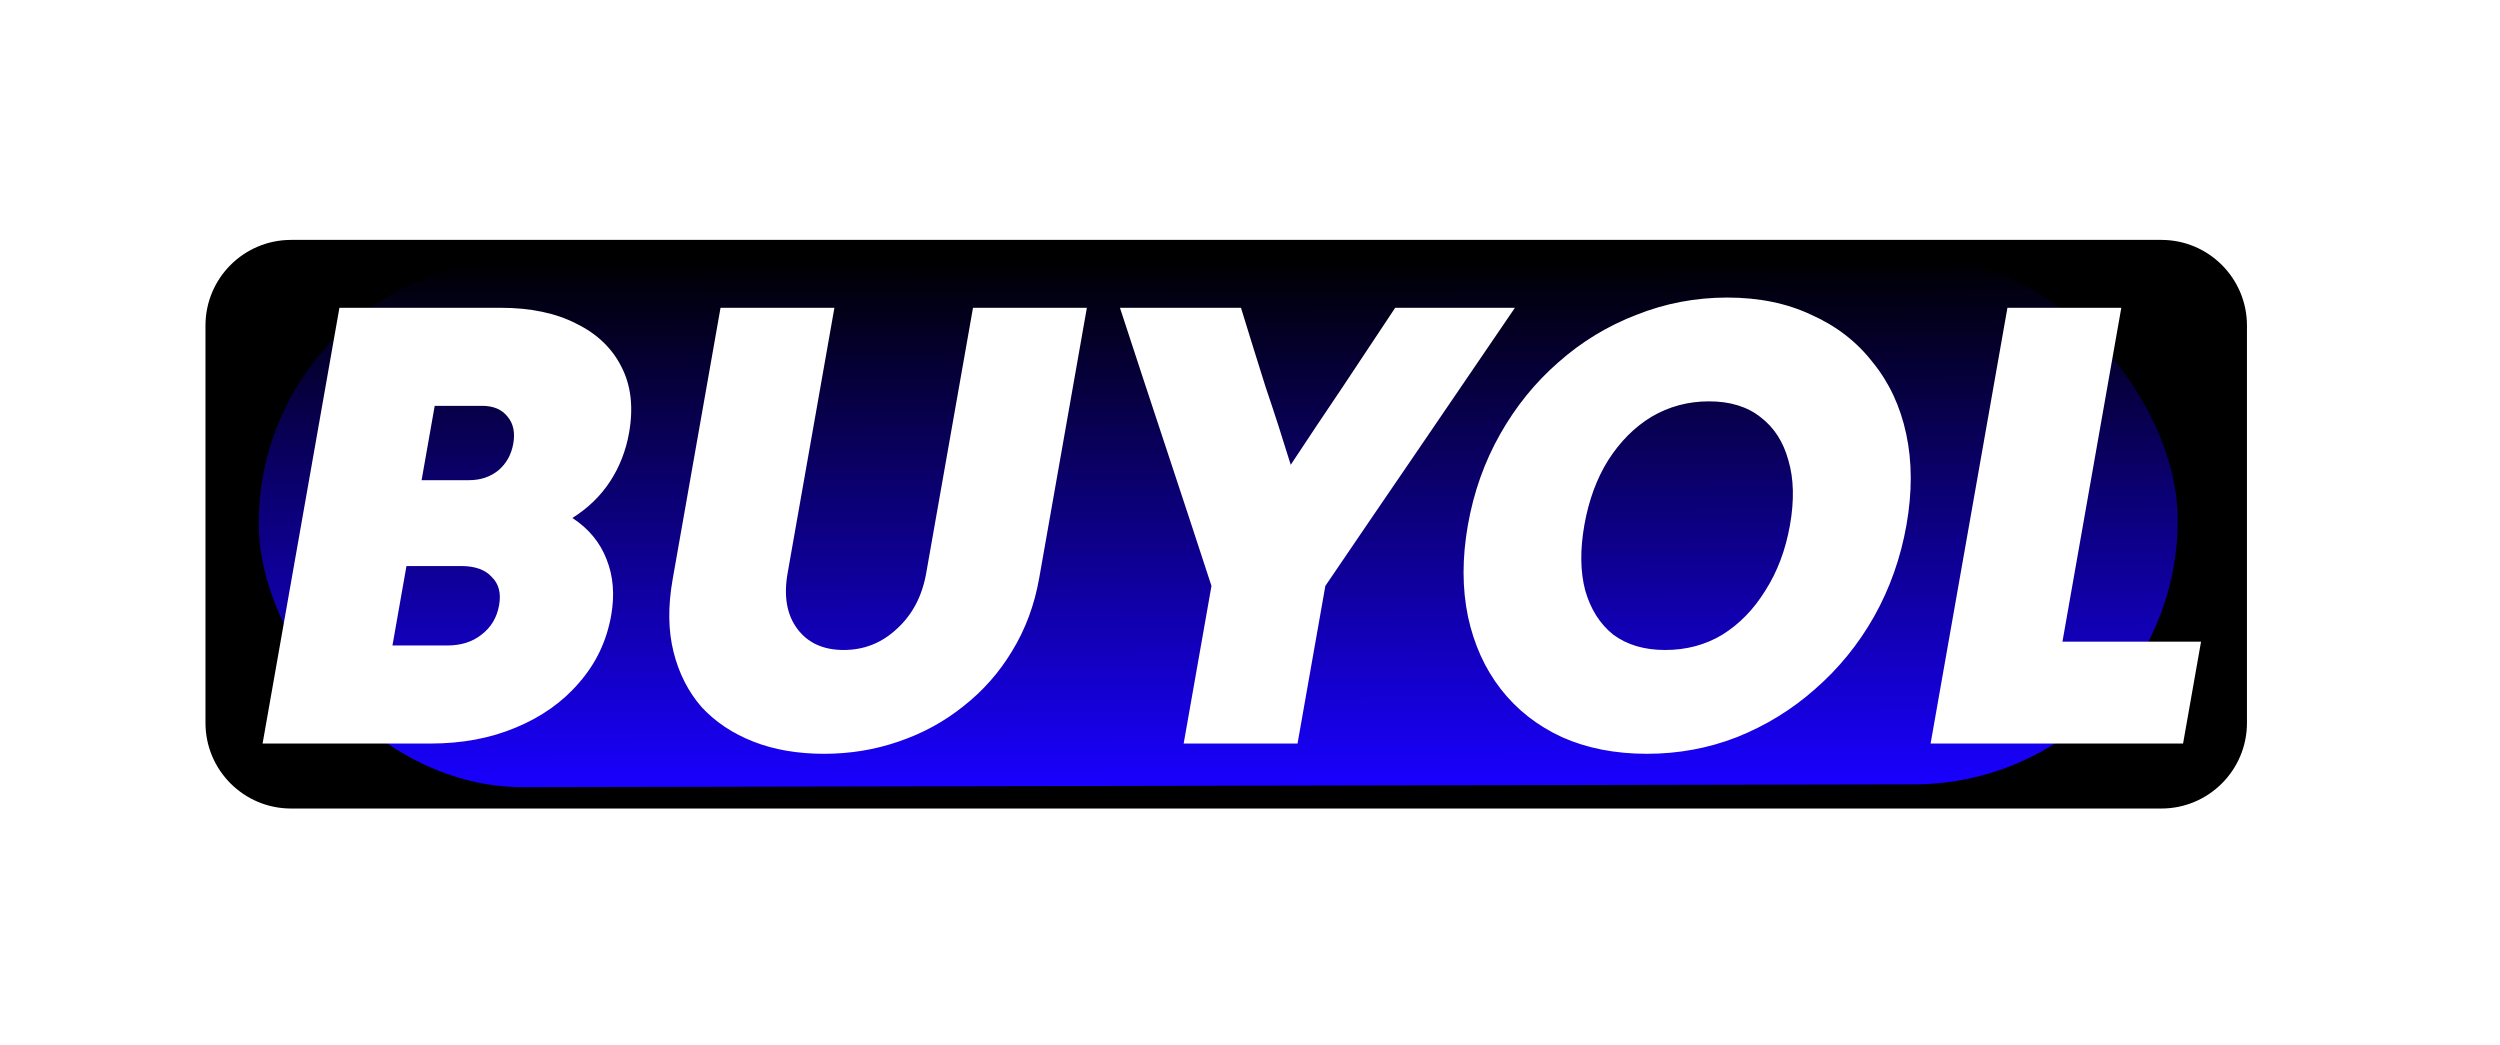 <svg width="146" height="61" viewBox="0 0 146 61" fill="none" xmlns="http://www.w3.org/2000/svg">
<path d="M131.222 42.218C131.222 44.979 128.983 47.218 126.222 47.218H17C14.238 47.218 12 44.979 12 42.218V19.01C12 16.249 14.238 14.01 17 14.01H126.222C128.983 14.01 131.222 16.249 131.222 19.01V42.218Z" fill="black"/>
<g filter="url(#filter0_f_23_179)">
<rect width="112.068" height="30.825" rx="15.412" transform="matrix(1 -0.002 0.002 1 15.081 15.175)" fill="url(#paint0_linear_23_179)"/>
</g>
<path d="M15.335 43.423C16.074 39.231 16.822 34.99 17.579 30.699C18.335 26.408 19.083 22.167 19.822 17.975C21.393 17.975 22.964 17.975 24.534 17.975C26.13 17.975 27.701 17.975 29.246 17.975C30.994 17.975 32.472 18.287 33.679 18.911C34.891 19.51 35.767 20.358 36.309 21.456C36.854 22.528 36.997 23.801 36.738 25.273C36.553 26.32 36.183 27.269 35.628 28.117C35.073 28.965 34.34 29.676 33.428 30.25C34.382 30.874 35.05 31.684 35.431 32.682C35.817 33.655 35.904 34.741 35.693 35.938C35.429 37.435 34.805 38.745 33.822 39.867C32.864 40.99 31.634 41.863 30.13 42.487C28.652 43.111 26.989 43.423 25.139 43.423C23.518 43.423 21.884 43.423 20.237 43.423C18.591 43.423 16.957 43.423 15.335 43.423ZM29.975 25.909C30.09 25.26 29.98 24.736 29.645 24.337C29.314 23.913 28.819 23.701 28.161 23.701C27.705 23.701 27.236 23.701 26.755 23.701C26.299 23.701 25.843 23.701 25.387 23.701C25.264 24.399 25.136 25.123 25.004 25.871C24.876 26.595 24.749 27.319 24.621 28.042C25.077 28.042 25.533 28.042 25.989 28.042C26.471 28.042 26.939 28.042 27.395 28.042C28.054 28.042 28.619 27.855 29.09 27.481C29.566 27.081 29.861 26.558 29.975 25.909ZM29.148 35.339C29.272 34.641 29.128 34.092 28.717 33.693C28.336 33.269 27.74 33.057 26.929 33.057C26.397 33.057 25.865 33.057 25.333 33.057C24.801 33.057 24.269 33.057 23.737 33.057C23.601 33.83 23.464 34.603 23.328 35.377C23.192 36.15 23.055 36.924 22.919 37.697C23.451 37.697 23.983 37.697 24.515 37.697C25.047 37.697 25.579 37.697 26.111 37.697C26.922 37.697 27.592 37.485 28.123 37.061C28.679 36.637 29.021 36.063 29.148 35.339ZM60.688 33.768C60.411 35.339 59.882 36.761 59.1 38.034C58.348 39.281 57.399 40.354 56.253 41.252C55.132 42.15 53.871 42.836 52.47 43.31C51.094 43.784 49.646 44.022 48.126 44.022C46.581 44.022 45.204 43.784 43.996 43.31C42.787 42.836 41.779 42.163 40.97 41.29C40.191 40.392 39.646 39.319 39.334 38.071C39.022 36.824 39.004 35.414 39.281 33.843C39.743 31.223 40.209 28.578 40.68 25.909C41.151 23.239 41.617 20.595 42.079 17.975C43.194 17.975 44.308 17.975 45.423 17.975C46.538 17.975 47.64 17.975 48.729 17.975C48.276 20.545 47.821 23.127 47.363 25.722C46.906 28.316 46.45 30.899 45.997 33.468C45.76 34.816 45.948 35.901 46.563 36.724C47.178 37.547 48.081 37.959 49.271 37.959C50.462 37.959 51.497 37.547 52.377 36.724C53.282 35.901 53.854 34.816 54.091 33.468C54.544 30.899 55 28.316 55.457 25.722C55.915 23.127 56.37 20.545 56.823 17.975C57.938 17.975 59.052 17.975 60.167 17.975C61.282 17.975 62.384 17.975 63.473 17.975C63.016 20.57 62.551 23.202 62.081 25.871C61.61 28.541 61.146 31.173 60.688 33.768ZM69.126 43.423C69.395 41.901 69.665 40.367 69.938 38.82C70.211 37.273 70.481 35.739 70.75 34.217C69.878 31.547 68.987 28.84 68.078 26.096C67.168 23.352 66.277 20.645 65.405 17.975C66.571 17.975 67.749 17.975 68.939 17.975C70.13 17.975 71.308 17.975 72.473 17.975C72.94 19.497 73.416 21.031 73.904 22.578C74.421 24.1 74.912 25.622 75.379 27.144C76.382 25.622 77.397 24.1 78.426 22.578C79.459 21.031 80.476 19.497 81.479 17.975C82.645 17.975 83.81 17.975 84.975 17.975C86.141 17.975 87.306 17.975 88.471 17.975C86.658 20.645 84.813 23.352 82.936 26.096C81.058 28.84 79.213 31.547 77.4 34.217C77.131 35.739 76.861 37.273 76.588 38.82C76.315 40.367 76.045 41.901 75.776 43.423C74.687 43.423 73.585 43.423 72.47 43.423C71.356 43.423 70.241 43.423 69.126 43.423ZM96.175 44.022C94.326 44.022 92.673 43.697 91.217 43.048C89.765 42.375 88.575 41.439 87.646 40.242C86.717 39.044 86.079 37.635 85.731 36.013C85.388 34.366 85.386 32.583 85.725 30.662C86.064 28.741 86.693 26.969 87.612 25.348C88.531 23.726 89.664 22.329 91.011 21.156C92.362 19.959 93.88 19.036 95.565 18.387C97.255 17.713 99.024 17.377 100.874 17.377C102.723 17.377 104.361 17.713 105.787 18.387C107.244 19.036 108.436 19.959 109.365 21.156C110.324 22.329 110.977 23.726 111.324 25.348C111.671 26.969 111.676 28.741 111.337 30.662C110.998 32.583 110.367 34.366 109.443 36.013C108.524 37.635 107.376 39.044 106 40.242C104.649 41.439 103.128 42.375 101.439 43.048C99.779 43.697 98.025 44.022 96.175 44.022ZM97.244 37.959C98.486 37.959 99.602 37.66 100.595 37.061C101.591 36.437 102.427 35.576 103.102 34.479C103.802 33.381 104.28 32.109 104.535 30.662C104.79 29.215 104.759 27.955 104.441 26.882C104.149 25.809 103.613 24.973 102.832 24.375C102.055 23.751 101.046 23.439 99.805 23.439C98.588 23.439 97.472 23.738 96.454 24.337C95.462 24.936 94.616 25.784 93.915 26.882C93.245 27.955 92.782 29.215 92.527 30.662C92.272 32.109 92.288 33.381 92.576 34.479C92.889 35.576 93.434 36.437 94.211 37.061C95.017 37.66 96.028 37.959 97.244 37.959ZM112.747 43.423C113.486 39.231 114.234 34.99 114.991 30.699C115.748 26.408 116.495 22.167 117.234 17.975C118.349 17.975 119.464 17.975 120.578 17.975C121.693 17.975 122.795 17.975 123.884 17.975C123.317 21.194 122.743 24.449 122.162 27.743C121.586 31.011 121.014 34.254 120.447 37.472C121.789 37.472 123.145 37.472 124.513 37.472C125.881 37.472 127.223 37.472 128.541 37.472C128.369 38.446 128.193 39.443 128.013 40.466C127.837 41.464 127.663 42.45 127.491 43.423C125.059 43.423 122.602 43.423 120.119 43.423C117.637 43.423 115.179 43.423 112.747 43.423Z" fill="white"/>
<defs>
<filter id="filter0_f_23_179" x="0.115" y="0.024" width="142.068" height="60.952" filterUnits="userSpaceOnUse" color-interpolation-filters="sRGB">
<feFlood flood-opacity="0" result="BackgroundImageFix"/>
<feBlend mode="normal" in="SourceGraphic" in2="BackgroundImageFix" result="shape"/>
<feGaussianBlur stdDeviation="7.5" result="effect1_foregroundBlur_23_179"/>
</filter>
<linearGradient id="paint0_linear_23_179" x1="56.034" y1="0" x2="56.034" y2="30.825" gradientUnits="userSpaceOnUse">
<stop/>
<stop offset="1" stop-color="#1900FF"/>
</linearGradient>
</defs>
</svg>
